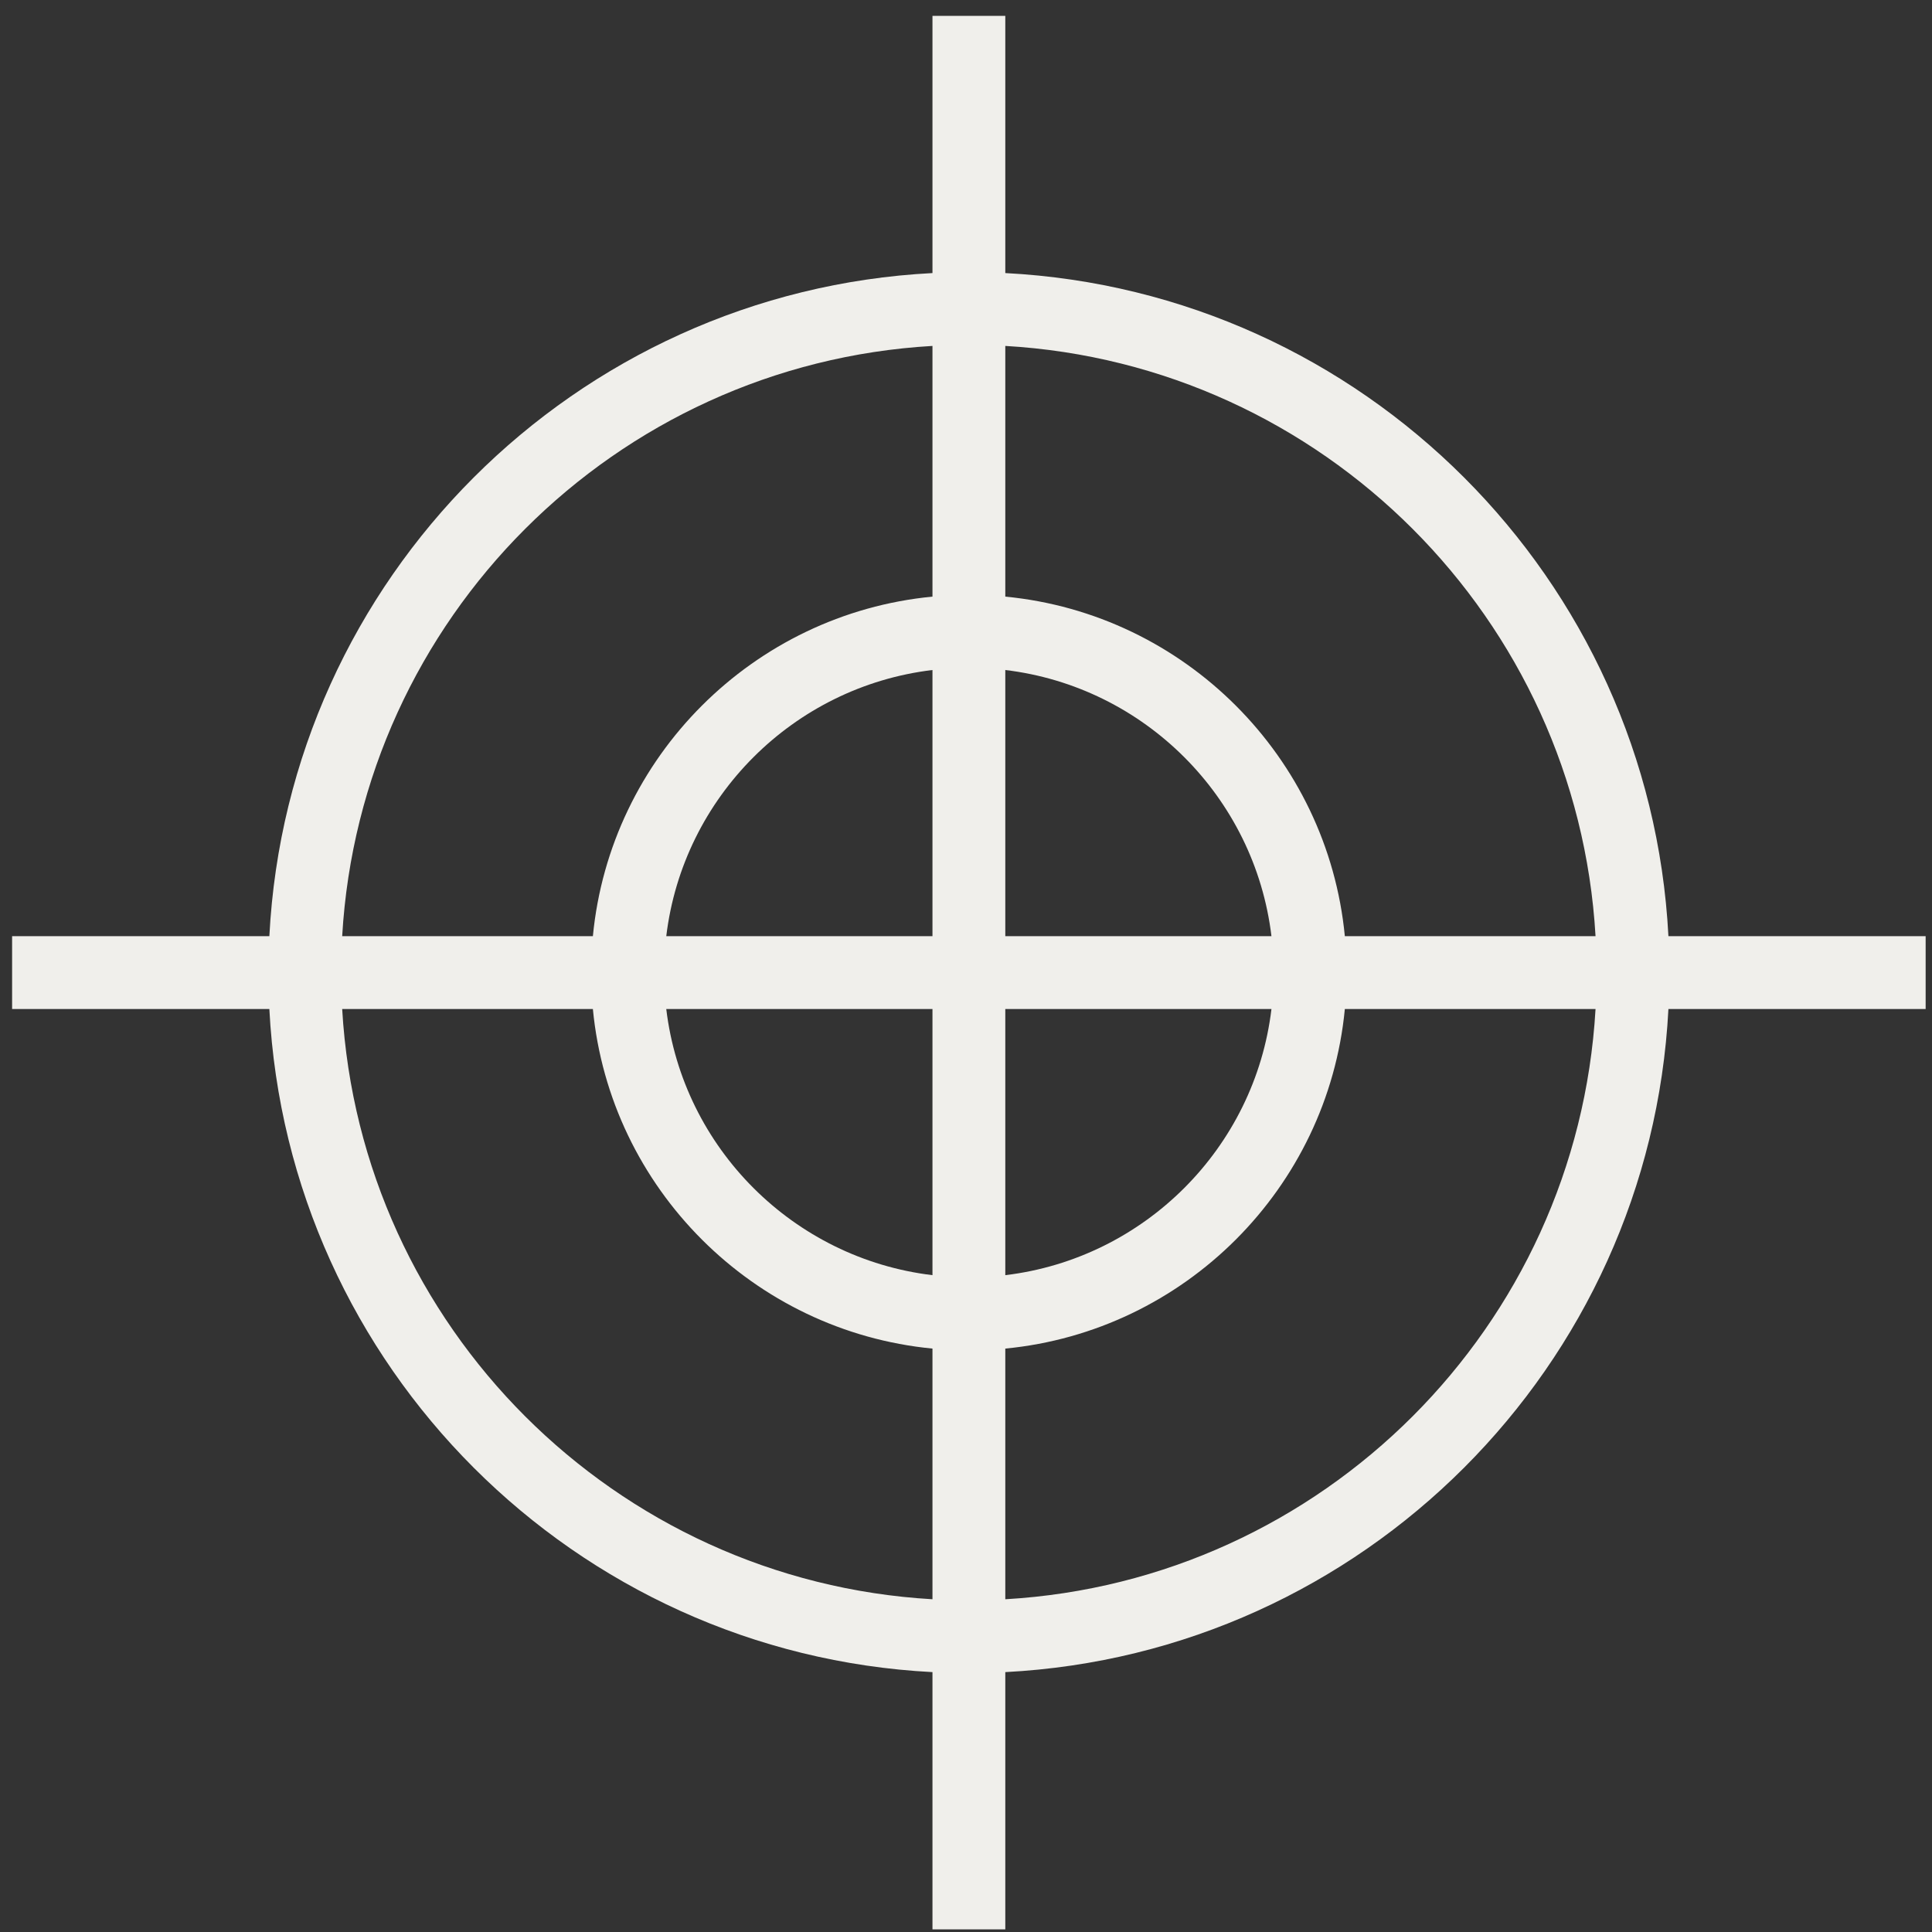 <svg width="79" height="79" viewBox="0 0 79 79" fill="none" xmlns="http://www.w3.org/2000/svg">
<rect x="0" y="0" width="79" height="79" fill="#333333" stroke="none"/>
<path d="M41.107 65.394V55.144C48.438 54.438 54.286 48.59 54.991 41.26H65.242C64.492 54.241 54.089 64.645 41.107 65.394ZM13.992 41.26H24.243C24.948 48.59 30.797 54.438 38.129 55.144V65.394C25.147 64.645 14.742 54.241 13.992 41.26ZM38.129 14.145V24.396C30.797 25.101 24.948 30.949 24.243 38.281H13.992C14.742 25.3 25.147 14.894 38.129 14.145ZM41.107 38.281V27.397C46.792 28.078 51.31 32.594 51.99 38.281H41.107ZM41.107 41.26H51.99C51.31 46.945 46.792 51.461 41.107 52.142V41.26ZM38.129 41.26V52.142C32.442 51.461 27.926 46.945 27.244 41.26H38.129ZM38.129 38.281H27.244C27.926 32.594 32.442 28.078 38.129 27.397V38.281ZM65.242 38.281H54.991C54.286 30.949 48.438 25.101 41.107 24.396V14.145C54.089 14.894 64.492 25.3 65.242 38.281ZM78.74 38.281H68.222C67.465 23.657 55.731 11.922 41.107 11.166V0.648H38.129V11.166C23.505 11.922 11.77 23.657 11.014 38.281H0.495V41.26H11.014C11.77 55.882 23.505 67.617 38.129 68.373V78.893H41.107V68.373C55.731 67.617 67.465 55.882 68.222 41.26H78.74V38.281Z" fill="#F0EFEB"/>
</svg>
